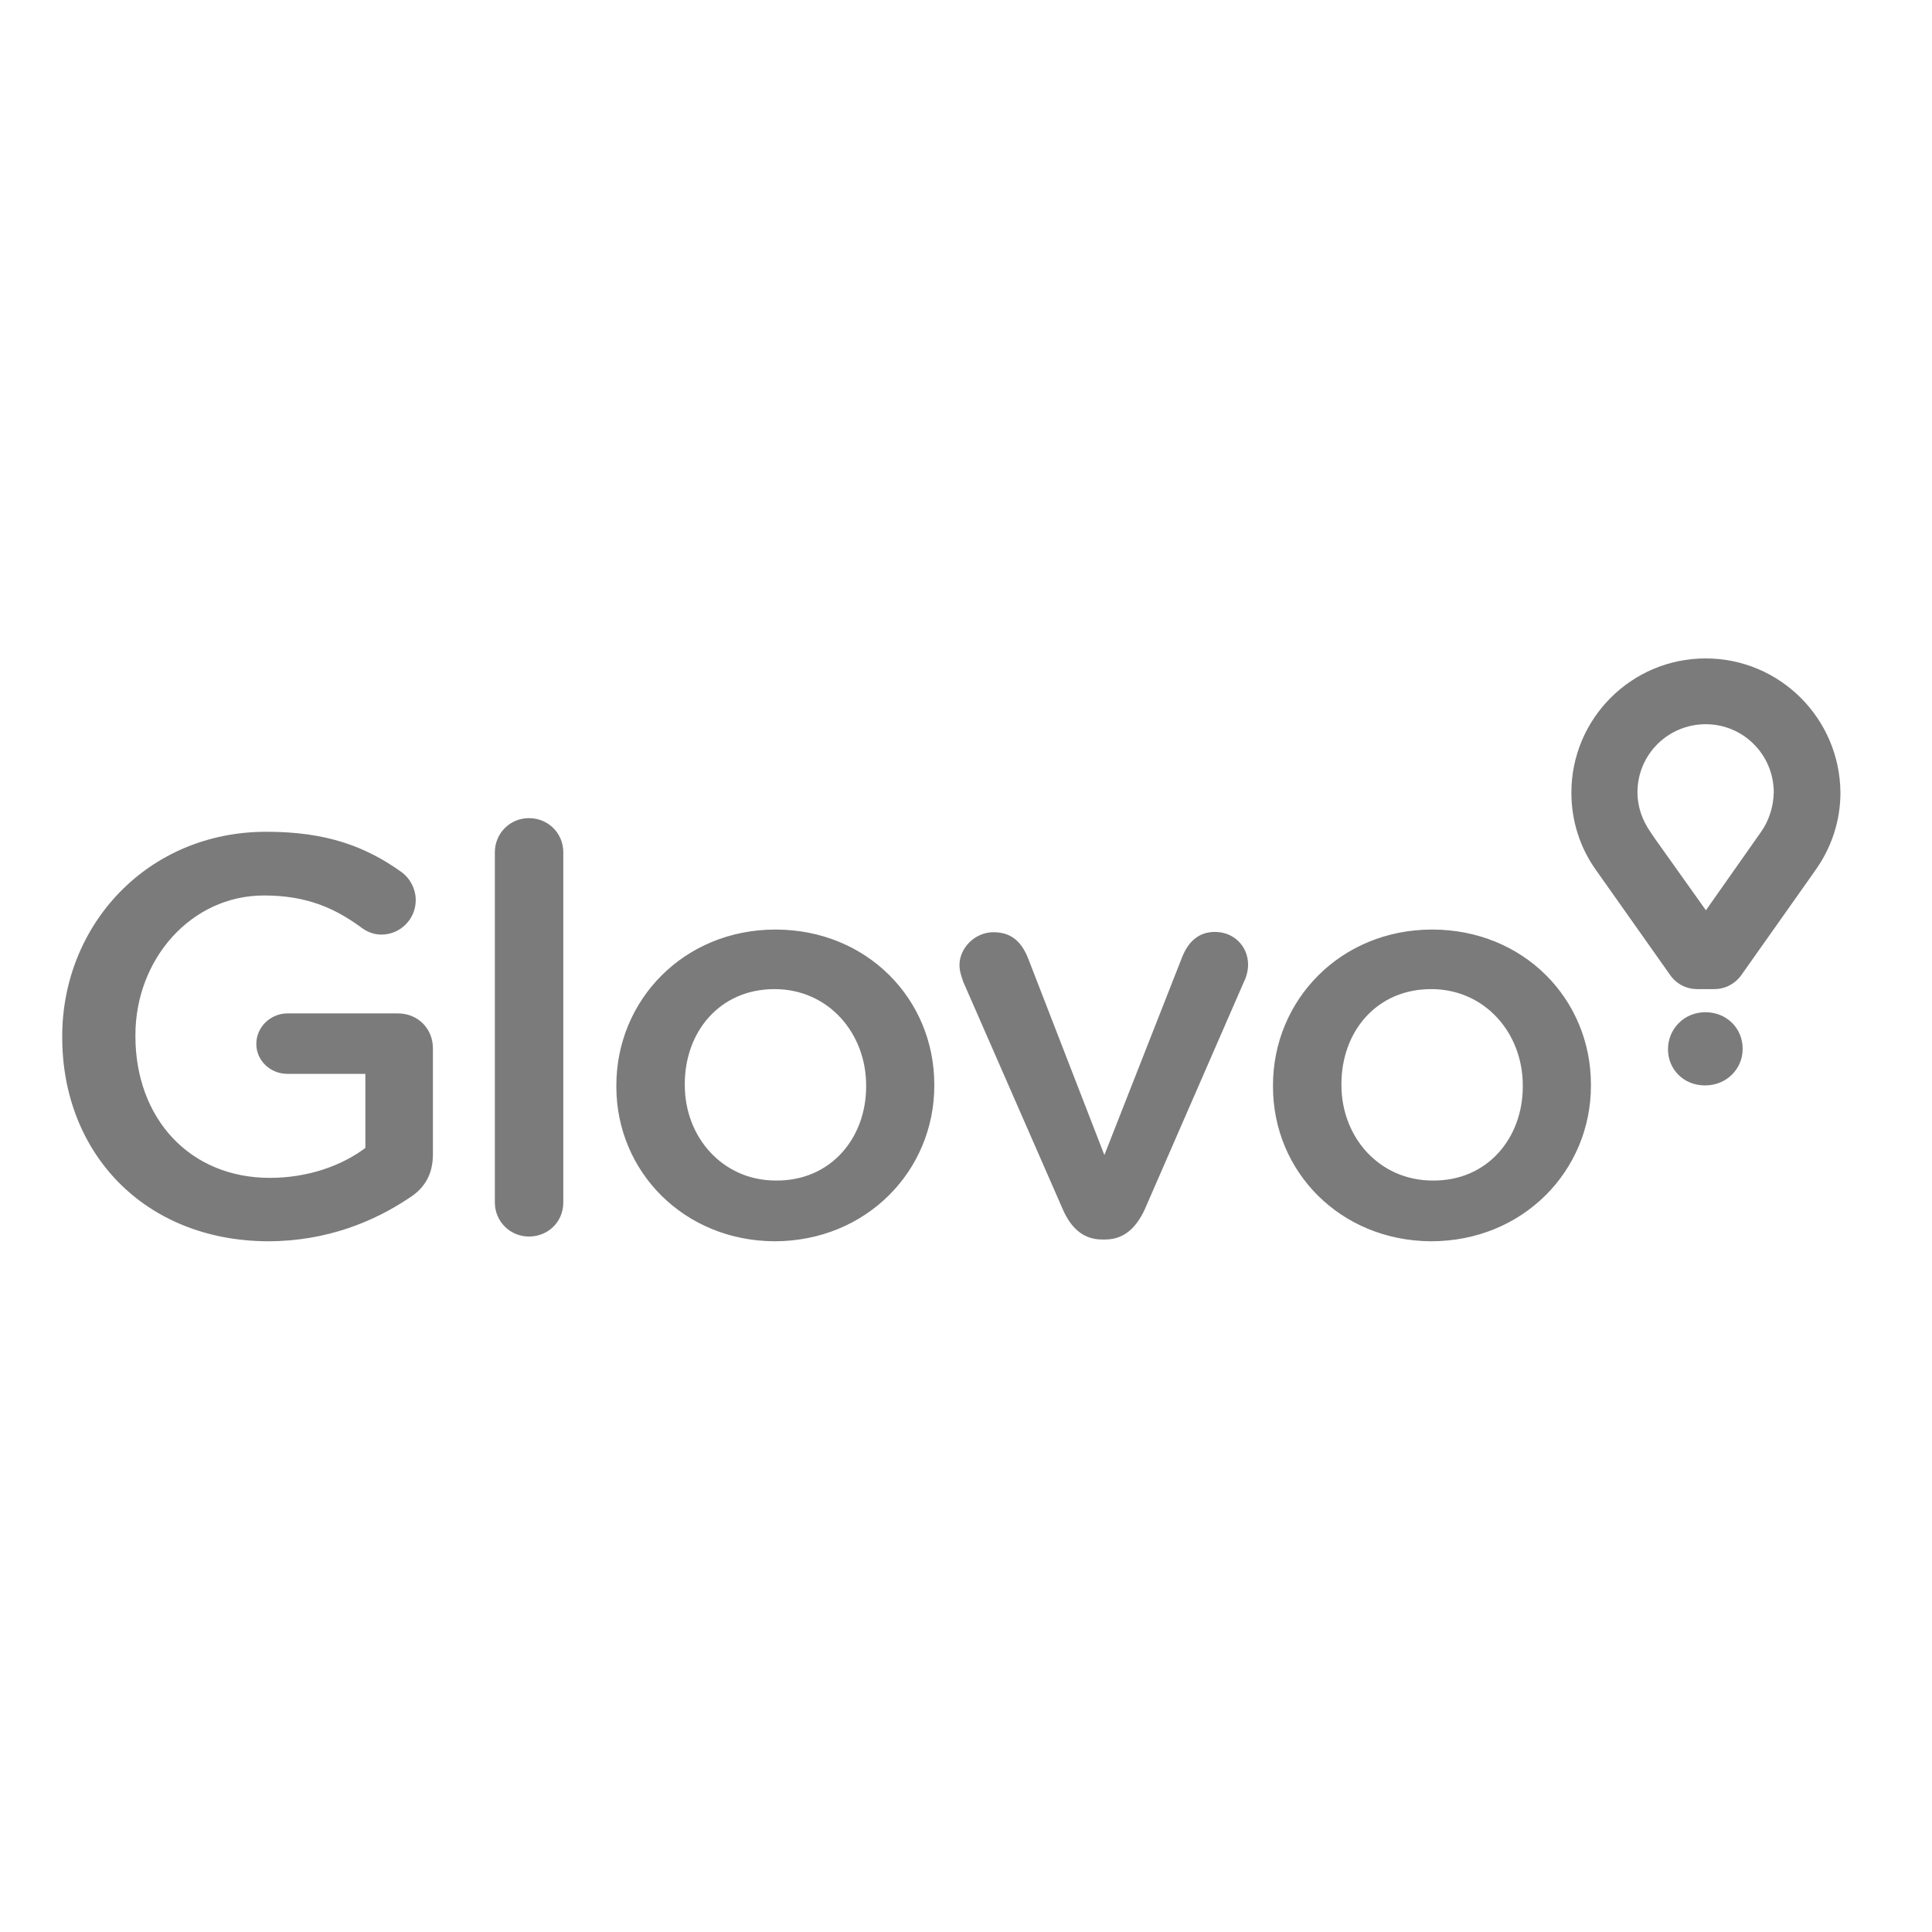 <?xml version="1.0" encoding="utf-8"?>
<!-- Generator: Adobe Illustrator 19.0.0, SVG Export Plug-In . SVG Version: 6.00 Build 0)  -->
<svg version="1.1" id="layer" xmlns="http://www.w3.org/2000/svg" xmlns:xlink="http://www.w3.org/1999/xlink" x="0px" y="0px"
	 viewBox="-153 -46 652 652" style="enable-background:new -153 -46 652 652;" xml:space="preserve">
<style type="text/css">
	.st0{fill:#7B7B7B;}
	.st1{fill:#7B7B7B;}
</style>
<path class="st0" d="M-132,304.1v-0.4c0-37.4,28.6-69,68.9-69c20,0,33.3,4.8,45.6,13.6c3,2.2,4.8,5.8,4.8,9.5
	c0,6.4-5.2,11.6-11.6,11.6c0,0,0,0,0,0c-3.1,0-5.4-1.3-7.2-2.7c-8.6-6.2-18-10.5-32.4-10.5c-24.7,0-43.4,21.6-43.4,47.1v0.4
	c0,27.5,18.1,47.8,45.4,47.8c12.6,0,24.1-4,32.2-10.1v-25H-56c-5.7,0-10.5-4.4-10.5-10.1c0-5.7,4.8-10.3,10.5-10.3h37.3
	c6.7,0,11.8,5.1,11.8,11.8v35.7c0,6.7-2.7,11.5-8.2,14.9c-11.5,7.7-27.5,14.5-47.5,14.5C-104.5,372.7-132,342.9-132,304.1 M14,241.6
	c0-6.3,5-11.4,11.3-11.5c0.1,0,0.1,0,0.2,0c6.5,0,11.6,5.1,11.6,11.5v118.2c0,6.5-5.1,11.5-11.6,11.5c-6.3,0-11.4-5-11.5-11.3
	c0-0.1,0-0.1,0-0.2V241.6z M55,320.7v-0.4c0-28.8,22.8-52.6,53.7-52.6s53.6,23.5,53.6,52.3v0.4c0,28.6-22.8,52.5-54,52.5
	C77.7,372.7,55,349.3,55,320.7 M139.3,320.7v-0.4c0-17.7-12.8-32.5-30.9-32.5c-18.6,0-30.3,14.5-30.3,32v0.4
	c0,17.6,12.8,32.2,30.7,32.2C127.4,352.6,139.3,338,139.3,320.7 M220,372.3h-1.1c-6.4,0-10.5-4-13.2-10.1l-33.6-76.8
	c-0.6-1.7-1.3-3.7-1.3-5.7c0-5.7,5.1-11.1,11.5-11.1s9.5,3.7,11.5,8.4l25.9,66.8l26.4-67.2c1.7-4,4.8-8.1,10.9-8.1
	c6.4,0,11.2,4.8,11.2,11.1c0,2.1-0.7,4.4-1.3,5.5l-33.6,77.1C230.5,368.2,226.4,372.3,220,372.3 M276.6,320.7v-0.4
	c0-28.8,22.8-52.6,53.7-52.6c30.9,0,53.6,23.5,53.6,52.3v0.4c0,28.6-22.8,52.5-54,52.5C299.2,372.7,276.6,349.3,276.6,320.7
	 M360.9,320.7v-0.4c0-17.7-12.8-32.5-30.9-32.5c-18.6,0-30.3,14.5-30.3,32v0.4c0,17.6,12.8,32.2,30.8,32.2
	C349,352.6,360.9,338,360.9,320.7"/>
<path class="st1" d="M422.6,176.2c-25,0-45.3,20.3-45.3,45.3c0,9.5,2.9,18.7,8.5,26.4l1.2,1.7l23.6,33.4c0,0,2.9,4.8,9.2,4.8h5.7
	c6.2,0,9.2-4.8,9.2-4.8l23.6-33.4l1.2-1.7c5.6-7.8,8.6-16.9,8.6-26.4C467.9,196.4,447.6,176.2,422.6,176.2 M441.2,234.9l-1.2,1.7
	l-17.3,24.6l-17.5-24.6l-1.2-1.8c-2.8-4-4.4-8.6-4.4-13.4c0-12.7,10.2-22.9,22.9-23c0,0,0,0,0.1,0c12.7,0,22.9,10.2,23,22.9
	c0,0,0,0,0,0.1C445.5,226.2,444,231,441.2,234.9 M409.9,308.1c0-6.8,5.4-12.5,12.6-12.5c7.3,0,12.6,5.5,12.6,12.3v0.1
	c0,6.7-5.4,12.3-12.7,12.3C415.1,320.3,409.9,314.8,409.9,308.1"/>
</svg>
